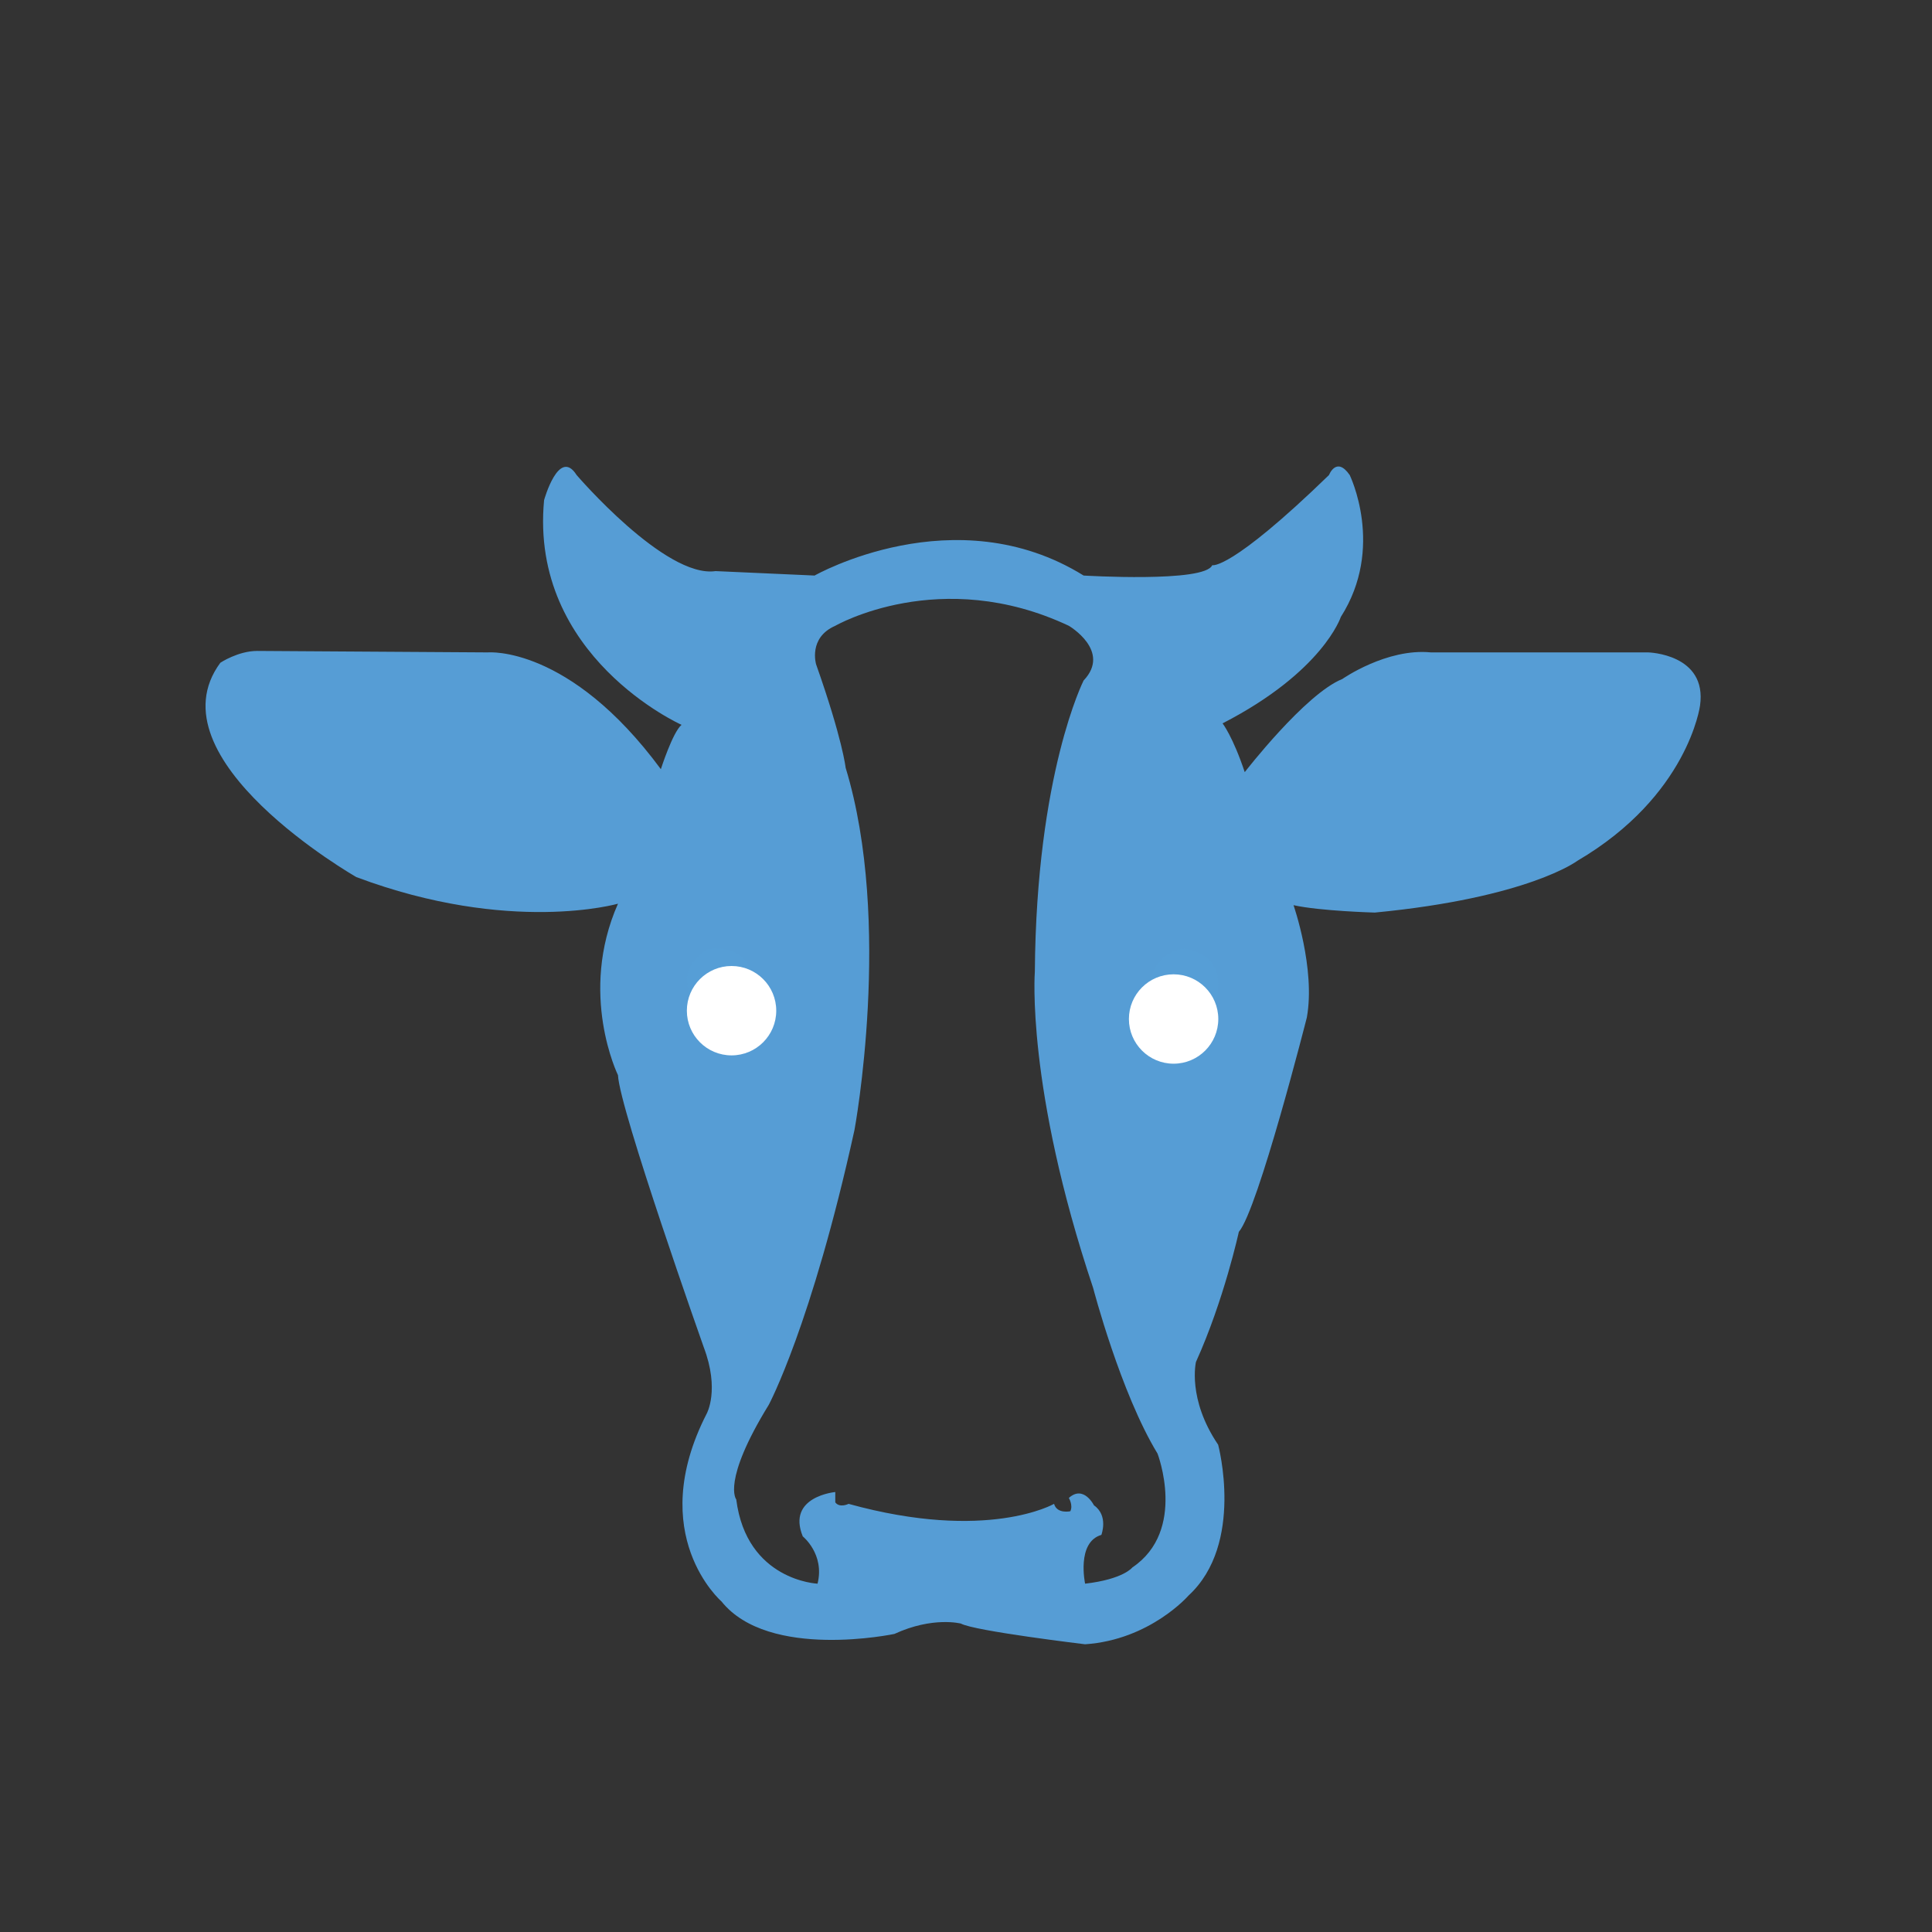 <?xml version="1.0" encoding="utf-8"?>
<!-- Generator: Adobe Illustrator 16.0.0, SVG Export Plug-In . SVG Version: 6.00 Build 0)  -->
<!DOCTYPE svg PUBLIC "-//W3C//DTD SVG 1.1//EN" "http://www.w3.org/Graphics/SVG/1.1/DTD/svg11.dtd">
<svg version="1.1" id="Layer_1" xmlns="http://www.w3.org/2000/svg" xmlns:xlink="http://www.w3.org/1999/xlink" x="0px" y="0px"
	 width="612px" height="612px" viewBox="0 0 612 612" enable-background="new 0 0 612 612" xml:space="preserve">
<rect x="0" y="0" width="612" height="612" fill="#333333" stroke="none"/>
<path fill="#569DD5" d="M258.038,182.314c0,0,44.483-25.286,85.221,0c0,0,38.397,2.341,40.739-3.277c0,0,5.618,1.872,36.992-28.563
	c0,0,2.34-6.088,6.555,0c0,0,11.237,22.943-2.81,44.951c0,0-5.619,17.326-37.459,33.715c0,0,3.276,4.214,7.022,15.452
	c0,0,19.199-24.817,30.904-29.5c0,0,14.048-9.833,28.096-8.429h68.833c0,0,18.73,0.469,16.389,16.857
	c0,0-3.746,28.563-38.864,49.166c0,0-15.452,11.707-64.15,16.389c0,0-17.325-0.468-25.755-2.341c0,0,7.024,20.135,4.215,35.587
	c0,0-15.452,60.873-21.539,67.896c0,0-4.683,21.54-13.58,41.206c0,0-2.81,11.706,7.024,26.222c0,0,8.428,31.374-9.365,47.762
	c0,0-12.174,14.048-32.778,15.452c0,0-35.118-4.213-39.333-6.556c0,0-8.896-2.34-21.071,3.278c0,0-39.801,8.429-54.785-10.301
	c0,0-24.349-21.072-4.683-59.469c0,0,4.215-7.492-0.937-21.071c0,0-26.689-75.389-27.158-86.158c0,0-12.643-25.754,0-54.317
	c0,0-34.183,9.833-82.881-8.428c0,0-65.555-37.461-43.079-67.897c0,0,5.619-3.745,11.707-3.745l73.047,0.468
	c0,0,25.754-2.341,54.785,36.992c0,0,3.746-11.706,6.556-14.048c0,0-48.229-21.539-43.547-71.174c0,0,4.683-16.857,10.301-7.96
	c0,0,28.096,32.777,44.017,30.436L258.038,182.314z M258.507,210.409c8.428,23.881,9.364,32.777,9.364,32.777
	c14.984,49.167,2.81,114.722,2.81,114.722c-13.579,61.81-27.158,87.095-27.158,87.095c-14.984,24.35-10.302,29.969-10.302,29.969
	c3.278,25.753,25.754,26.689,25.754,26.689c2.341-9.365-4.683-14.984-4.683-14.984c-5.15-12.642,10.302-14.048,10.302-14.048
	c0,2.343,0,3.278,0,3.278c1.404,1.873,4.214,0.469,4.214,0.469c44.016,12.175,65.087,0,65.087,0c0.938,3.278,5.15,2.341,5.15,2.341
	c0.938-1.873-0.468-4.214-0.468-4.214c4.682-4.214,7.96,2.341,7.96,2.341c4.683,3.278,2.343,9.365,2.343,9.365
	c-7.961,2.342-5.152,15.452-5.152,15.452c12.175-1.405,14.984-5.15,14.984-5.15c17.325-11.706,7.96-36.056,7.96-36.056
	c-11.705-19.197-20.391-52.444-20.391-52.444c-21.328-63.681-18.474-100.205-18.474-100.205
	c0.468-62.746,15.451-92.245,15.451-92.245c8.897-9.365-4.682-17.325-4.682-17.325c-40.738-19.198-73.983,0-73.983,0
	C255.976,201.983,258.507,210.409,258.507,210.409z"/>
<path fill="#569ED6" d="M223.855,300.781c0,0,14.516-3.277,14.984,12.175c0,0-0.937,9.365-10.77,9.834c0,0-9.834-0.292-10.302-11.15
	C217.769,311.64,215.896,306.4,223.855,300.781z M364.332,311.64c-0.938,8.518,10.301,11.15,10.301,11.15
	c12.644-0.469,11.238-11.15,11.238-11.15c0-10.681-11.238-11.148-11.238-11.148C364.799,302.541,364.332,311.64,364.332,311.64z"/>
<circle fill="#FFFFFF" cx="231.733" cy="320.157" r="14.157"/>
<circle fill="#FFFFFF" cx="371.761" cy="322.79" r="14.157"/>
<g>
</g>
<g>
</g>
<g>
</g>
<g>
</g>
<g>
</g>
<g>
</g>
</svg>
